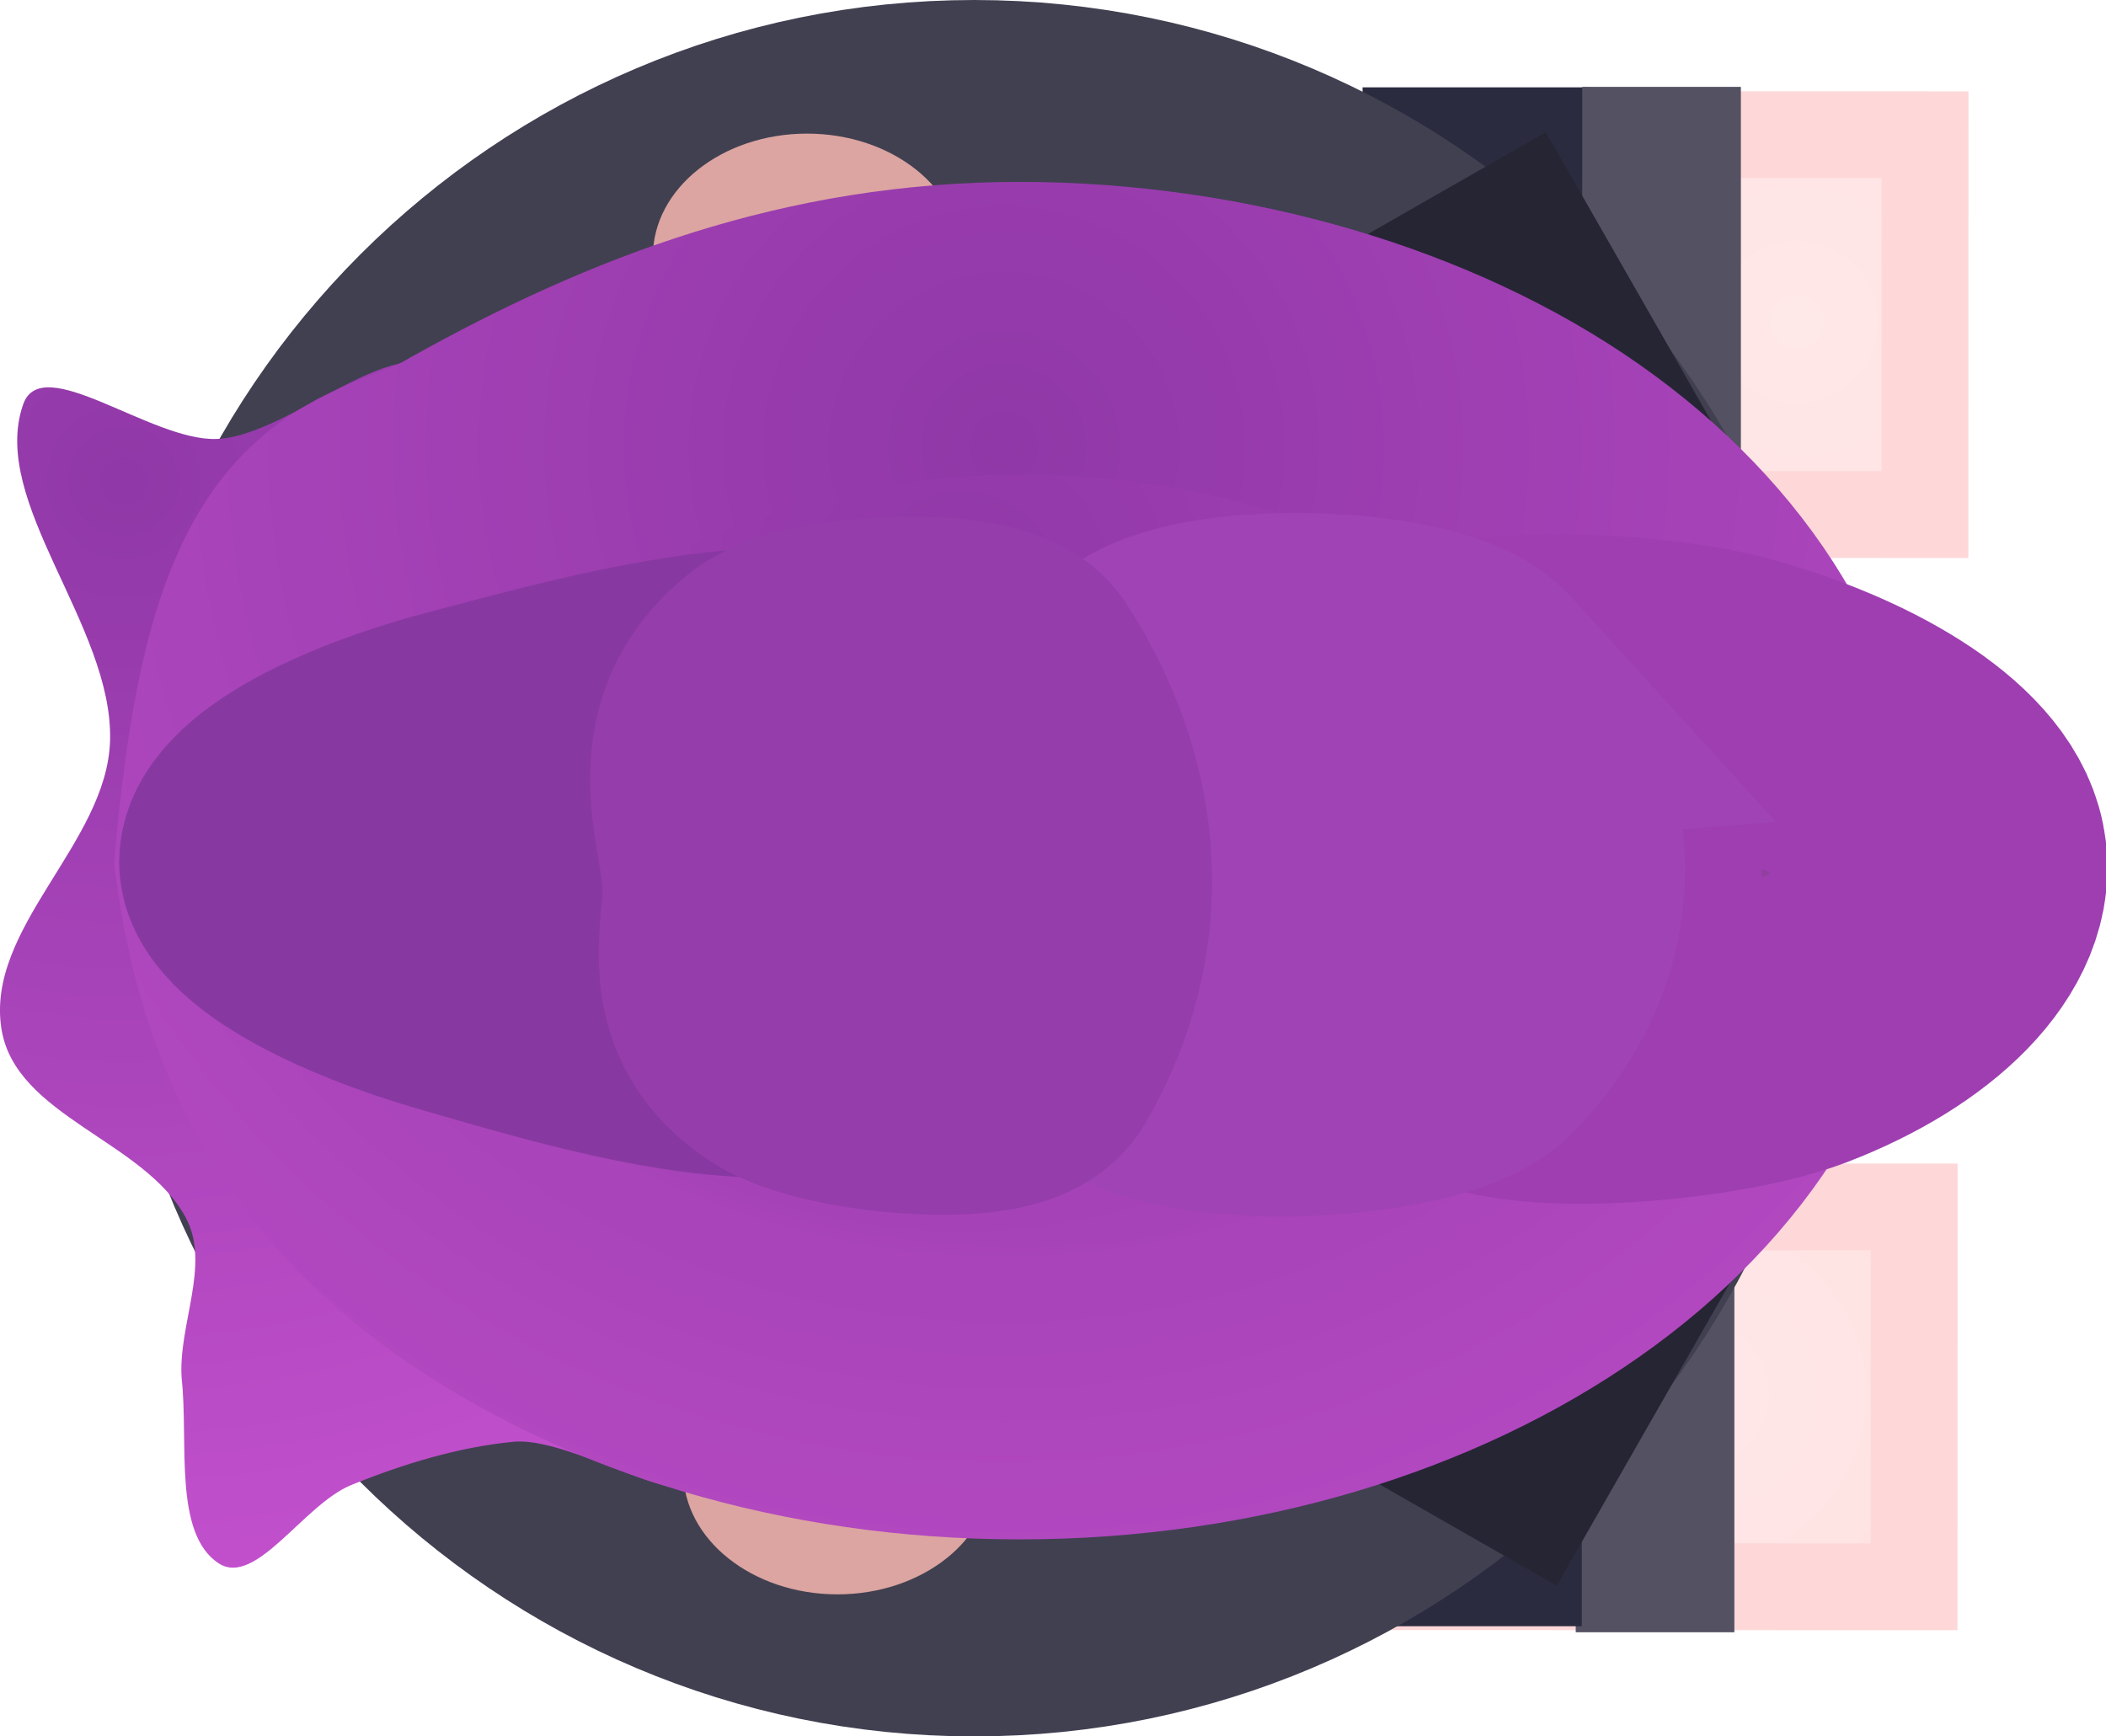 <svg version="1.1" xmlns="http://www.w3.org/2000/svg" xmlns:xlink="http://www.w3.org/1999/xlink" width="48.509" height="40" viewBox="0,0,48.509,40"><defs><radialGradient cx="257.305" cy="167.679" r="19.94" gradientUnits="userSpaceOnUse" id="color-1"><stop offset="0" stop-color="#ffe8e8"/><stop offset="1" stop-color="#fed8d8"/></radialGradient><radialGradient cx="254.984" cy="192.378" r="17.905" gradientUnits="userSpaceOnUse" id="color-2"><stop offset="0" stop-color="#ffe8e8"/><stop offset="1" stop-color="#fed8d8"/></radialGradient><radialGradient cx="218.761" cy="171.348" r="26.774" gradientUnits="userSpaceOnUse" id="color-3"><stop offset="0" stop-color="#9038a7"/><stop offset="1" stop-color="#c551cf"/></radialGradient><radialGradient cx="238.038" cy="173.893" r="35.073" gradientUnits="userSpaceOnUse" id="color-4"><stop offset="0" stop-color="#9038a7"/><stop offset="1" stop-color="#c551cf"/></radialGradient><radialGradient cx="239.037" cy="170.552" r="40.348" gradientUnits="userSpaceOnUse" id="color-5"><stop offset="0" stop-color="#9038a7"/><stop offset="1" stop-color="#c551cf"/></radialGradient><linearGradient x1="248.8" y1="175.974" x2="261.047" y2="175.974" gradientUnits="userSpaceOnUse" id="color-6"><stop offset="0" stop-color="#893f9c"/><stop offset="1" stop-color="#94409c"/></linearGradient></defs><g transform="translate(-215.913,-160.261)"><g data-paper-data="{&quot;isPaintingLayer&quot;:true}" fill="none" fill-rule="nonzero" stroke="none" stroke-width="none" stroke-linecap="none" stroke-linejoin="miter" stroke-miterlimit="10" stroke-dasharray="" stroke-dashoffset="0" font-family="none" font-weight="none" font-size="none" text-anchor="none" style="mix-blend-mode: normal"><path d="M237.004,163.359l23.25,0.006l-0.002,8.75l-23.25,-0.006z" id="ID0.5730103636160493" fill="url(#color-1)" stroke="#fed8d8" stroke-width="2" stroke-linecap="butt"/><path d="M236.754,188.059l23.25,0.006l-0.002,8.75l-23.25,-0.006z" id="ID0.5730103636160493" fill="url(#color-2)" stroke="#fed8d8" stroke-width="2" stroke-linecap="butt"/><path d="M248.298,163.273h3.25v7h-3.25z" id="ID0.6918750223703682" fill="#215464" stroke="#2a2b3f" stroke-width="2" stroke-linecap="butt"/><path d="M253.044,188.198h1.982v8.828h-1.982z" id="ID0.8033843259327114" fill="#545162" stroke="#545162" stroke-width="1.672" stroke-linecap="butt"/><path d="M253.194,163.098h1.982v8.828h-1.982z" id="ID0.8033843259327114" fill="#545162" stroke="#545162" stroke-width="1.672" stroke-linecap="butt"/><path d="M248.098,189.723h3.25v7h-3.25z" id="ID0.6918750223703682" fill="#215464" stroke="#2a2b3f" stroke-width="2" stroke-linecap="butt"/><path d="M238.355,162.761c4.828,0.001 9.202,1.964 12.37,5.132c3.167,3.169 5.127,7.544 5.126,12.372c-0.001,4.828 -1.964,9.202 -5.132,12.37c-3.169,3.167 -7.544,5.127 -12.372,5.126c-4.828,-0.001 -9.202,-1.964 -12.37,-5.132c-3.167,-3.169 -5.127,-7.544 -5.126,-12.372c0.001,-4.828 1.964,-9.202 5.132,-12.37c3.169,-3.167 7.544,-5.127 12.372,-5.126z" id="ID0.07815246423706412" fill="#1e1d22" stroke="#414051" stroke-width="5" stroke-linecap="butt"/><path d="M235.202,191.339c0.98,0 1.867,0.317 2.51,0.828c0.642,0.511 1.04,1.217 1.04,1.997c0,0.779 -0.398,1.486 -1.04,1.997c-0.644,0.511 -1.53,0.828 -2.51,0.828c-0.98,0 -1.867,-0.317 -2.51,-0.828c-0.642,-0.511 -1.04,-1.217 -1.04,-1.997c0,-0.779 0.398,-1.486 1.04,-1.997c0.644,-0.511 1.53,-0.828 2.51,-0.828z" id="ID0.7091467413119972" fill="#dca5a1" stroke="none" stroke-width="1.278" stroke-linecap="butt"/><path d="M218.448,177.323c0.077,-2.65 -2.793,-5.504 -2,-7.75c0.432,-1.229 2.945,0.851 4.45,0.8c1.829,-0.062 4.568,-3.033 5.55,-1.15c3.676,7.533 5.49,16.108 6,24.5c0.127,2.098 -3.106,-0.384 -4.7,-0.25c-1.254,0.119 -2.553,0.511 -3.75,1c-1.087,0.443 -2.198,2.359 -3.05,1.8c-1.048,-0.689 -0.69,-2.816 -0.85,-4.25c-0.091,-1.228 0.672,-2.622 0.1,-3.7c-0.948,-1.789 -3.921,-2.338 -4.25,-4.35c-0.381,-2.335 2.431,-4.285 2.5,-6.65z" id="ID0.4039856162853539" fill="url(#color-3)" stroke="none" stroke-width="1" stroke-linecap="round"/><path d="M251.52,163.306l7.276,12.716l-4.557,2.607l-7.275,-12.716z" id="ID0.20068808319047093" fill="#262534" stroke="none" stroke-width="1" stroke-linecap="butt"/><path d="M247.213,194.183l7.275,-12.716l4.557,2.607l-7.275,12.716z" id="ID0.20068808319047093" fill="#262534" stroke="none" stroke-width="1" stroke-linecap="butt"/><path d="M234.502,163.339c0.98,0 1.867,0.317 2.51,0.828c0.642,0.511 1.04,1.217 1.04,1.997c0,0.779 -0.398,1.486 -1.04,1.997c-0.644,0.511 -1.53,0.828 -2.51,0.828c-0.98,0 -1.867,-0.317 -2.51,-0.828c-0.642,-0.511 -1.04,-1.217 -1.04,-1.997c0,-0.779 0.398,-1.486 1.04,-1.997c0.644,-0.511 1.53,-0.828 2.51,-0.828z" id="ID0.7091467413119972" fill="#dca5a1" stroke="none" stroke-width="1.278" stroke-linecap="butt"/><path d="M239.393,167.822c4.658,0 9.183,1.375 12.344,3.594c3.161,2.221 5.118,5.287 5.118,8.671c0,3.384 -1.956,6.451 -5.118,8.671c-3.161,2.219 -7.527,3.594 -12.344,3.594c-4.817,0 -9.183,-1.375 -12.344,-3.594c-3.161,-2.221 -4.627,-5.082 -5.118,-8.671c0.76,-8.468 2.804,-7.277 5.118,-8.671c3.772,-2.104 7.686,-3.594 12.344,-3.594z" id="ID0.6669492982327938" fill="url(#color-4)" stroke="url(#color-5)" stroke-width="6.741" stroke-linecap="butt"/><path d="M255.735,176.414c2.629,0.706 4.999,2.077 5.279,3.503c0.287,1.398 -1.292,2.983 -3.783,3.936c-1.899,0.725 -6.572,1.089 -7.478,0.236c-1.161,-0.997 3.47,-2.535 3.343,-3.936c-0.123,-1.36 -4.938,-2.556 -4.223,-3.621c0.605,-0.804 4.902,-0.644 6.863,-0.118z" data-paper-data="{&quot;origPos&quot;:null}" id="ID0.2811274486593902" fill="url(#color-6)" stroke="#9e3eb1" stroke-width="6.815" stroke-linecap="round"/><path d="M236.653,176.005c2.809,2.298 2.461,6.182 -0.595,8.347c-2.078,1.464 -6.853,-0.001 -9.753,-0.835c-2.426,-0.697 -5.331,-1.991 -5.233,-3.472c0.102,-1.532 3.009,-2.764 5.53,-3.405c3.023,-0.797 8.067,-2.205 10.05,-0.634z" data-paper-data="{&quot;origPos&quot;:null}" id="ID0.2811274486593902" fill="#8839a1" stroke="#8839a1" stroke-width="4.822" stroke-linecap="round"/><path d="M249.608,176.332c2.133,2.348 2.361,5.231 0.176,7.557c-0.892,1.058 -5.888,1.348 -7.478,0.472c-2.025,-1.117 0.528,-2.936 0.44,-4.408c0.234,-1.326 -1.925,-2.973 0,-3.975c1.519,-0.79 5.997,-0.598 6.863,0.354z" data-paper-data="{&quot;origPos&quot;:null}" id="ID0.2811274486593902" fill="#a043b5" stroke="#a043b5" stroke-width="6.815" stroke-linecap="round"/><path d="M239.004,176.028c1.726,2.689 1.92,5.675 0.352,8.383c-0.436,0.752 -4.17,0.407 -5.191,-0.236c-1.568,-0.991 -0.901,-2.397 -0.968,-3.621c-0.081,-1.471 -0.906,-3.125 0.704,-4.408c0.817,-0.651 4.586,-0.827 5.103,-0.118z" data-paper-data="{&quot;origPos&quot;:null}" id="ID0.2811274486593902" fill="#953dab" stroke="#953dab" stroke-width="6.815" stroke-linecap="round"/></g></g></svg>